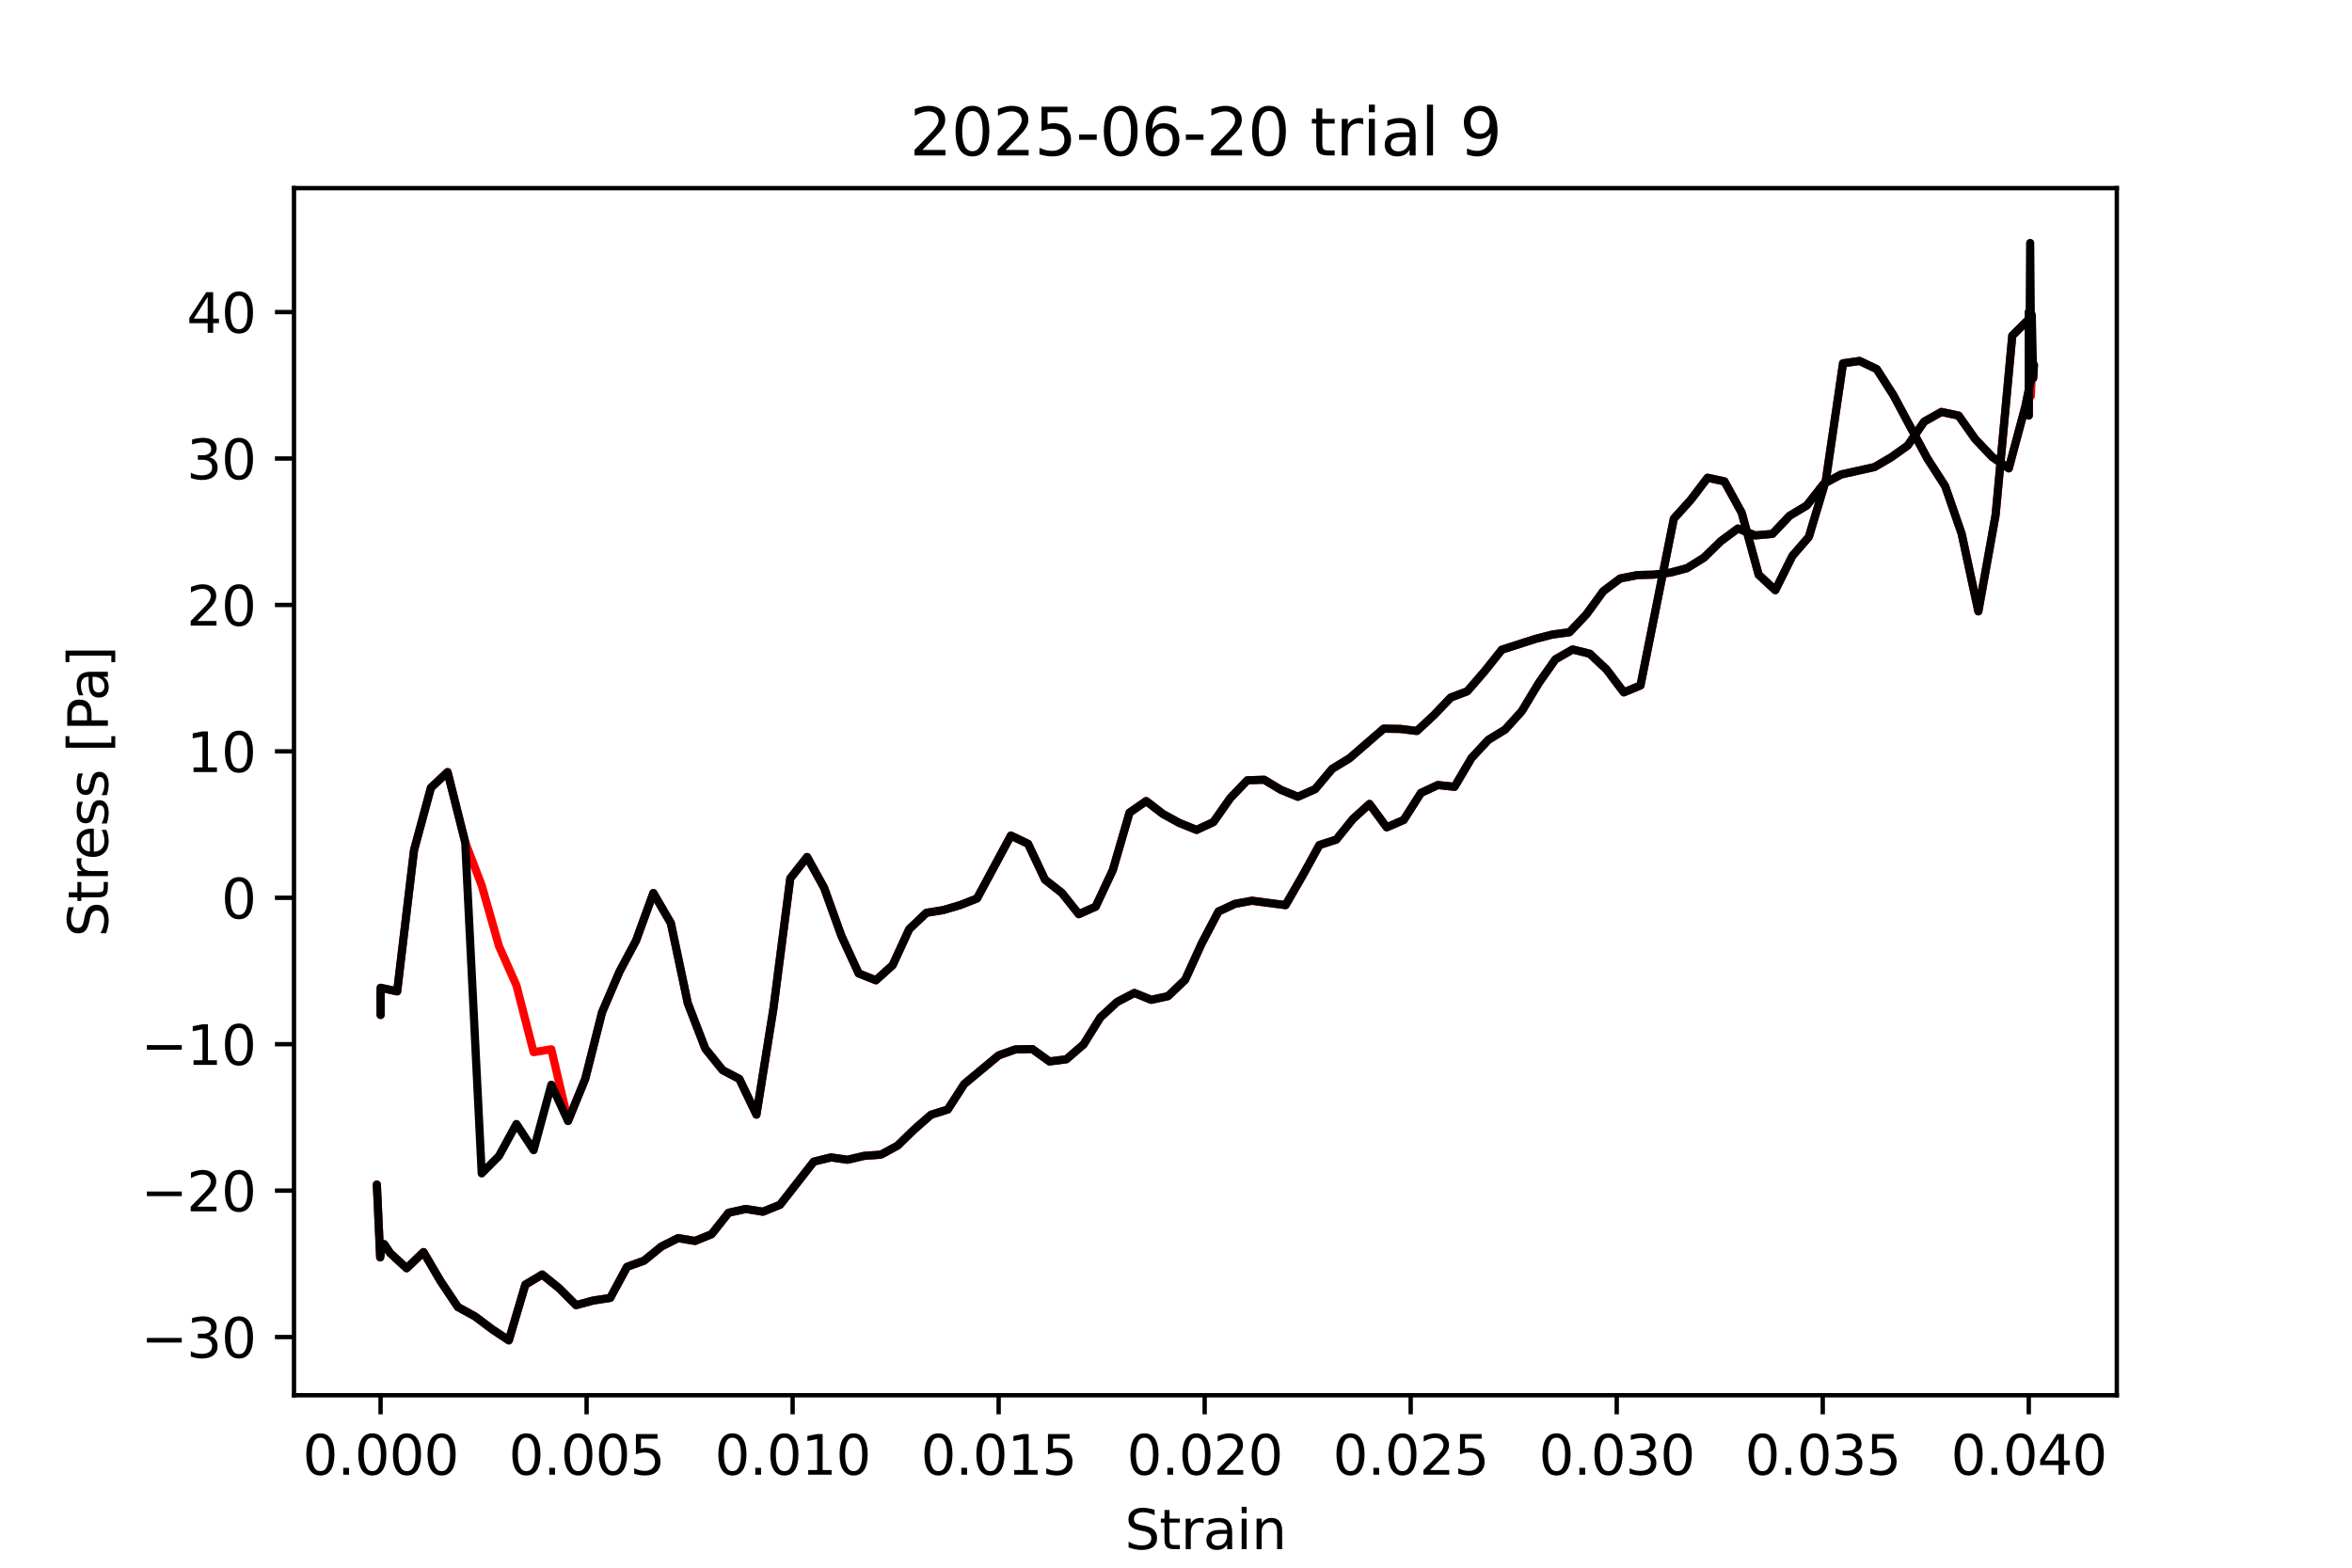 <?xml version="1.0" encoding="utf-8" standalone="no"?>
<!DOCTYPE svg PUBLIC "-//W3C//DTD SVG 1.1//EN"
  "http://www.w3.org/Graphics/SVG/1.1/DTD/svg11.dtd">
<svg xmlns:xlink="http://www.w3.org/1999/xlink" width="432pt" height="288pt" viewBox="0 0 432 288" xmlns="http://www.w3.org/2000/svg" version="1.1">
 <defs>
  <style type="text/css">*{stroke-linejoin: round; stroke-linecap: butt}</style>
 </defs>
 <g id="figure_1">
  <g id="patch_1">
   <path d="M 0 288 
L 432 288 
L 432 0 
L 0 0 
z
" style="fill: #ffffff"/>
  </g>
  <g id="axes_1">
   <g id="patch_2">
    <path d="M 54 256.32 
L 388.8 256.32 
L 388.8 34.56 
L 54 34.56 
z
" style="fill: #ffffff"/>
   </g>
   <g id="matplotlib.axis_1">
    <g id="xtick_1">
     <g id="line2d_1">
      <defs>
       <path id="m044195e526" d="M 0 0 
L 0 3.5 
" style="stroke: #000000; stroke-width: 0.8"/>
      </defs>
      <g>
       <use xlink:href="#m044195e526" x="69.902" y="256.32" style="stroke: #000000; stroke-width: 0.8"/>
      </g>
     </g>
     <g id="text_1">
      <!-- 0.000 -->
      <g transform="translate(55.588 270.918) scale(0.1 -0.1)">
       <defs>
        <path id="DejaVuSans-30" d="M 2034 4250 
Q 1547 4250 1301 3770 
Q 1056 3291 1056 2328 
Q 1056 1369 1301 889 
Q 1547 409 2034 409 
Q 2525 409 2770 889 
Q 3016 1369 3016 2328 
Q 3016 3291 2770 3770 
Q 2525 4250 2034 4250 
z
M 2034 4750 
Q 2819 4750 3233 4129 
Q 3647 3509 3647 2328 
Q 3647 1150 3233 529 
Q 2819 -91 2034 -91 
Q 1250 -91 836 529 
Q 422 1150 422 2328 
Q 422 3509 836 4129 
Q 1250 4750 2034 4750 
z
" transform="scale(0.016)"/>
        <path id="DejaVuSans-2e" d="M 684 794 
L 1344 794 
L 1344 0 
L 684 0 
L 684 794 
z
" transform="scale(0.016)"/>
       </defs>
       <use xlink:href="#DejaVuSans-30"/>
       <use xlink:href="#DejaVuSans-2e" x="63.623"/>
       <use xlink:href="#DejaVuSans-30" x="95.41"/>
       <use xlink:href="#DejaVuSans-30" x="159.033"/>
       <use xlink:href="#DejaVuSans-30" x="222.656"/>
      </g>
     </g>
    </g>
    <g id="xtick_2">
     <g id="line2d_2">
      <g>
       <use xlink:href="#m044195e526" x="107.743" y="256.32" style="stroke: #000000; stroke-width: 0.8"/>
      </g>
     </g>
     <g id="text_2">
      <!-- 0.005 -->
      <g transform="translate(93.429 270.918) scale(0.1 -0.1)">
       <defs>
        <path id="DejaVuSans-35" d="M 691 4666 
L 3169 4666 
L 3169 4134 
L 1269 4134 
L 1269 2991 
Q 1406 3038 1543 3061 
Q 1681 3084 1819 3084 
Q 2600 3084 3056 2656 
Q 3513 2228 3513 1497 
Q 3513 744 3044 326 
Q 2575 -91 1722 -91 
Q 1428 -91 1123 -41 
Q 819 9 494 109 
L 494 744 
Q 775 591 1075 516 
Q 1375 441 1709 441 
Q 2250 441 2565 725 
Q 2881 1009 2881 1497 
Q 2881 1984 2565 2268 
Q 2250 2553 1709 2553 
Q 1456 2553 1204 2497 
Q 953 2441 691 2322 
L 691 4666 
z
" transform="scale(0.016)"/>
       </defs>
       <use xlink:href="#DejaVuSans-30"/>
       <use xlink:href="#DejaVuSans-2e" x="63.623"/>
       <use xlink:href="#DejaVuSans-30" x="95.41"/>
       <use xlink:href="#DejaVuSans-30" x="159.033"/>
       <use xlink:href="#DejaVuSans-35" x="222.656"/>
      </g>
     </g>
    </g>
    <g id="xtick_3">
     <g id="line2d_3">
      <g>
       <use xlink:href="#m044195e526" x="145.584" y="256.32" style="stroke: #000000; stroke-width: 0.8"/>
      </g>
     </g>
     <g id="text_3">
      <!-- 0.010 -->
      <g transform="translate(131.27 270.918) scale(0.1 -0.1)">
       <defs>
        <path id="DejaVuSans-31" d="M 794 531 
L 1825 531 
L 1825 4091 
L 703 3866 
L 703 4441 
L 1819 4666 
L 2450 4666 
L 2450 531 
L 3481 531 
L 3481 0 
L 794 0 
L 794 531 
z
" transform="scale(0.016)"/>
       </defs>
       <use xlink:href="#DejaVuSans-30"/>
       <use xlink:href="#DejaVuSans-2e" x="63.623"/>
       <use xlink:href="#DejaVuSans-30" x="95.41"/>
       <use xlink:href="#DejaVuSans-31" x="159.033"/>
       <use xlink:href="#DejaVuSans-30" x="222.656"/>
      </g>
     </g>
    </g>
    <g id="xtick_4">
     <g id="line2d_4">
      <g>
       <use xlink:href="#m044195e526" x="183.426" y="256.32" style="stroke: #000000; stroke-width: 0.8"/>
      </g>
     </g>
     <g id="text_4">
      <!-- 0.015 -->
      <g transform="translate(169.112 270.918) scale(0.1 -0.1)">
       <use xlink:href="#DejaVuSans-30"/>
       <use xlink:href="#DejaVuSans-2e" x="63.623"/>
       <use xlink:href="#DejaVuSans-30" x="95.41"/>
       <use xlink:href="#DejaVuSans-31" x="159.033"/>
       <use xlink:href="#DejaVuSans-35" x="222.656"/>
      </g>
     </g>
    </g>
    <g id="xtick_5">
     <g id="line2d_5">
      <g>
       <use xlink:href="#m044195e526" x="221.267" y="256.32" style="stroke: #000000; stroke-width: 0.8"/>
      </g>
     </g>
     <g id="text_5">
      <!-- 0.020 -->
      <g transform="translate(206.953 270.918) scale(0.1 -0.1)">
       <defs>
        <path id="DejaVuSans-32" d="M 1228 531 
L 3431 531 
L 3431 0 
L 469 0 
L 469 531 
Q 828 903 1448 1529 
Q 2069 2156 2228 2338 
Q 2531 2678 2651 2914 
Q 2772 3150 2772 3378 
Q 2772 3750 2511 3984 
Q 2250 4219 1831 4219 
Q 1534 4219 1204 4116 
Q 875 4013 500 3803 
L 500 4441 
Q 881 4594 1212 4672 
Q 1544 4750 1819 4750 
Q 2544 4750 2975 4387 
Q 3406 4025 3406 3419 
Q 3406 3131 3298 2873 
Q 3191 2616 2906 2266 
Q 2828 2175 2409 1742 
Q 1991 1309 1228 531 
z
" transform="scale(0.016)"/>
       </defs>
       <use xlink:href="#DejaVuSans-30"/>
       <use xlink:href="#DejaVuSans-2e" x="63.623"/>
       <use xlink:href="#DejaVuSans-30" x="95.41"/>
       <use xlink:href="#DejaVuSans-32" x="159.033"/>
       <use xlink:href="#DejaVuSans-30" x="222.656"/>
      </g>
     </g>
    </g>
    <g id="xtick_6">
     <g id="line2d_6">
      <g>
       <use xlink:href="#m044195e526" x="259.108" y="256.32" style="stroke: #000000; stroke-width: 0.8"/>
      </g>
     </g>
     <g id="text_6">
      <!-- 0.025 -->
      <g transform="translate(244.794 270.918) scale(0.1 -0.1)">
       <use xlink:href="#DejaVuSans-30"/>
       <use xlink:href="#DejaVuSans-2e" x="63.623"/>
       <use xlink:href="#DejaVuSans-30" x="95.41"/>
       <use xlink:href="#DejaVuSans-32" x="159.033"/>
       <use xlink:href="#DejaVuSans-35" x="222.656"/>
      </g>
     </g>
    </g>
    <g id="xtick_7">
     <g id="line2d_7">
      <g>
       <use xlink:href="#m044195e526" x="296.95" y="256.32" style="stroke: #000000; stroke-width: 0.8"/>
      </g>
     </g>
     <g id="text_7">
      <!-- 0.030 -->
      <g transform="translate(282.636 270.918) scale(0.1 -0.1)">
       <defs>
        <path id="DejaVuSans-33" d="M 2597 2516 
Q 3050 2419 3304 2112 
Q 3559 1806 3559 1356 
Q 3559 666 3084 287 
Q 2609 -91 1734 -91 
Q 1441 -91 1130 -33 
Q 819 25 488 141 
L 488 750 
Q 750 597 1062 519 
Q 1375 441 1716 441 
Q 2309 441 2620 675 
Q 2931 909 2931 1356 
Q 2931 1769 2642 2001 
Q 2353 2234 1838 2234 
L 1294 2234 
L 1294 2753 
L 1863 2753 
Q 2328 2753 2575 2939 
Q 2822 3125 2822 3475 
Q 2822 3834 2567 4026 
Q 2313 4219 1838 4219 
Q 1578 4219 1281 4162 
Q 984 4106 628 3988 
L 628 4550 
Q 988 4650 1302 4700 
Q 1616 4750 1894 4750 
Q 2613 4750 3031 4423 
Q 3450 4097 3450 3541 
Q 3450 3153 3228 2886 
Q 3006 2619 2597 2516 
z
" transform="scale(0.016)"/>
       </defs>
       <use xlink:href="#DejaVuSans-30"/>
       <use xlink:href="#DejaVuSans-2e" x="63.623"/>
       <use xlink:href="#DejaVuSans-30" x="95.41"/>
       <use xlink:href="#DejaVuSans-33" x="159.033"/>
       <use xlink:href="#DejaVuSans-30" x="222.656"/>
      </g>
     </g>
    </g>
    <g id="xtick_8">
     <g id="line2d_8">
      <g>
       <use xlink:href="#m044195e526" x="334.791" y="256.32" style="stroke: #000000; stroke-width: 0.8"/>
      </g>
     </g>
     <g id="text_8">
      <!-- 0.035 -->
      <g transform="translate(320.477 270.918) scale(0.1 -0.1)">
       <use xlink:href="#DejaVuSans-30"/>
       <use xlink:href="#DejaVuSans-2e" x="63.623"/>
       <use xlink:href="#DejaVuSans-30" x="95.41"/>
       <use xlink:href="#DejaVuSans-33" x="159.033"/>
       <use xlink:href="#DejaVuSans-35" x="222.656"/>
      </g>
     </g>
    </g>
    <g id="xtick_9">
     <g id="line2d_9">
      <g>
       <use xlink:href="#m044195e526" x="372.632" y="256.32" style="stroke: #000000; stroke-width: 0.8"/>
      </g>
     </g>
     <g id="text_9">
      <!-- 0.040 -->
      <g transform="translate(358.318 270.918) scale(0.1 -0.1)">
       <defs>
        <path id="DejaVuSans-34" d="M 2419 4116 
L 825 1625 
L 2419 1625 
L 2419 4116 
z
M 2253 4666 
L 3047 4666 
L 3047 1625 
L 3713 1625 
L 3713 1100 
L 3047 1100 
L 3047 0 
L 2419 0 
L 2419 1100 
L 313 1100 
L 313 1709 
L 2253 4666 
z
" transform="scale(0.016)"/>
       </defs>
       <use xlink:href="#DejaVuSans-30"/>
       <use xlink:href="#DejaVuSans-2e" x="63.623"/>
       <use xlink:href="#DejaVuSans-30" x="95.41"/>
       <use xlink:href="#DejaVuSans-34" x="159.033"/>
       <use xlink:href="#DejaVuSans-30" x="222.656"/>
      </g>
     </g>
    </g>
    <g id="text_10">
     <!-- Strain -->
     <g transform="translate(206.588 284.597) scale(0.1 -0.1)">
      <defs>
       <path id="DejaVuSans-53" d="M 3425 4513 
L 3425 3897 
Q 3066 4069 2747 4153 
Q 2428 4238 2131 4238 
Q 1616 4238 1336 4038 
Q 1056 3838 1056 3469 
Q 1056 3159 1242 3001 
Q 1428 2844 1947 2747 
L 2328 2669 
Q 3034 2534 3370 2195 
Q 3706 1856 3706 1288 
Q 3706 609 3251 259 
Q 2797 -91 1919 -91 
Q 1588 -91 1214 -16 
Q 841 59 441 206 
L 441 856 
Q 825 641 1194 531 
Q 1563 422 1919 422 
Q 2459 422 2753 634 
Q 3047 847 3047 1241 
Q 3047 1584 2836 1778 
Q 2625 1972 2144 2069 
L 1759 2144 
Q 1053 2284 737 2584 
Q 422 2884 422 3419 
Q 422 4038 858 4394 
Q 1294 4750 2059 4750 
Q 2388 4750 2728 4690 
Q 3069 4631 3425 4513 
z
" transform="scale(0.016)"/>
       <path id="DejaVuSans-74" d="M 1172 4494 
L 1172 3500 
L 2356 3500 
L 2356 3053 
L 1172 3053 
L 1172 1153 
Q 1172 725 1289 603 
Q 1406 481 1766 481 
L 2356 481 
L 2356 0 
L 1766 0 
Q 1100 0 847 248 
Q 594 497 594 1153 
L 594 3053 
L 172 3053 
L 172 3500 
L 594 3500 
L 594 4494 
L 1172 4494 
z
" transform="scale(0.016)"/>
       <path id="DejaVuSans-72" d="M 2631 2963 
Q 2534 3019 2420 3045 
Q 2306 3072 2169 3072 
Q 1681 3072 1420 2755 
Q 1159 2438 1159 1844 
L 1159 0 
L 581 0 
L 581 3500 
L 1159 3500 
L 1159 2956 
Q 1341 3275 1631 3429 
Q 1922 3584 2338 3584 
Q 2397 3584 2469 3576 
Q 2541 3569 2628 3553 
L 2631 2963 
z
" transform="scale(0.016)"/>
       <path id="DejaVuSans-61" d="M 2194 1759 
Q 1497 1759 1228 1600 
Q 959 1441 959 1056 
Q 959 750 1161 570 
Q 1363 391 1709 391 
Q 2188 391 2477 730 
Q 2766 1069 2766 1631 
L 2766 1759 
L 2194 1759 
z
M 3341 1997 
L 3341 0 
L 2766 0 
L 2766 531 
Q 2569 213 2275 61 
Q 1981 -91 1556 -91 
Q 1019 -91 701 211 
Q 384 513 384 1019 
Q 384 1609 779 1909 
Q 1175 2209 1959 2209 
L 2766 2209 
L 2766 2266 
Q 2766 2663 2505 2880 
Q 2244 3097 1772 3097 
Q 1472 3097 1187 3025 
Q 903 2953 641 2809 
L 641 3341 
Q 956 3463 1253 3523 
Q 1550 3584 1831 3584 
Q 2591 3584 2966 3190 
Q 3341 2797 3341 1997 
z
" transform="scale(0.016)"/>
       <path id="DejaVuSans-69" d="M 603 3500 
L 1178 3500 
L 1178 0 
L 603 0 
L 603 3500 
z
M 603 4863 
L 1178 4863 
L 1178 4134 
L 603 4134 
L 603 4863 
z
" transform="scale(0.016)"/>
       <path id="DejaVuSans-6e" d="M 3513 2113 
L 3513 0 
L 2938 0 
L 2938 2094 
Q 2938 2591 2744 2837 
Q 2550 3084 2163 3084 
Q 1697 3084 1428 2787 
Q 1159 2491 1159 1978 
L 1159 0 
L 581 0 
L 581 3500 
L 1159 3500 
L 1159 2956 
Q 1366 3272 1645 3428 
Q 1925 3584 2291 3584 
Q 2894 3584 3203 3211 
Q 3513 2838 3513 2113 
z
" transform="scale(0.016)"/>
      </defs>
      <use xlink:href="#DejaVuSans-53"/>
      <use xlink:href="#DejaVuSans-74" x="63.477"/>
      <use xlink:href="#DejaVuSans-72" x="102.686"/>
      <use xlink:href="#DejaVuSans-61" x="143.799"/>
      <use xlink:href="#DejaVuSans-69" x="205.078"/>
      <use xlink:href="#DejaVuSans-6e" x="232.861"/>
     </g>
    </g>
   </g>
   <g id="matplotlib.axis_2">
    <g id="ytick_1">
     <g id="line2d_10">
      <defs>
       <path id="m9d8d115ce7" d="M 0 0 
L -3.5 0 
" style="stroke: #000000; stroke-width: 0.8"/>
      </defs>
      <g>
       <use xlink:href="#m9d8d115ce7" x="54" y="245.627" style="stroke: #000000; stroke-width: 0.8"/>
      </g>
     </g>
     <g id="text_11">
      <!-- −30 -->
      <g transform="translate(25.895 249.427) scale(0.1 -0.1)">
       <defs>
        <path id="DejaVuSans-2212" d="M 678 2272 
L 4684 2272 
L 4684 1741 
L 678 1741 
L 678 2272 
z
" transform="scale(0.016)"/>
       </defs>
       <use xlink:href="#DejaVuSans-2212"/>
       <use xlink:href="#DejaVuSans-33" x="83.789"/>
       <use xlink:href="#DejaVuSans-30" x="147.412"/>
      </g>
     </g>
    </g>
    <g id="ytick_2">
     <g id="line2d_11">
      <g>
       <use xlink:href="#m9d8d115ce7" x="54" y="218.729" style="stroke: #000000; stroke-width: 0.8"/>
      </g>
     </g>
     <g id="text_12">
      <!-- −20 -->
      <g transform="translate(25.895 222.528) scale(0.1 -0.1)">
       <use xlink:href="#DejaVuSans-2212"/>
       <use xlink:href="#DejaVuSans-32" x="83.789"/>
       <use xlink:href="#DejaVuSans-30" x="147.412"/>
      </g>
     </g>
    </g>
    <g id="ytick_3">
     <g id="line2d_12">
      <g>
       <use xlink:href="#m9d8d115ce7" x="54" y="191.83" style="stroke: #000000; stroke-width: 0.8"/>
      </g>
     </g>
     <g id="text_13">
      <!-- −10 -->
      <g transform="translate(25.895 195.629) scale(0.1 -0.1)">
       <use xlink:href="#DejaVuSans-2212"/>
       <use xlink:href="#DejaVuSans-31" x="83.789"/>
       <use xlink:href="#DejaVuSans-30" x="147.412"/>
      </g>
     </g>
    </g>
    <g id="ytick_4">
     <g id="line2d_13">
      <g>
       <use xlink:href="#m9d8d115ce7" x="54" y="164.931" style="stroke: #000000; stroke-width: 0.8"/>
      </g>
     </g>
     <g id="text_14">
      <!-- 0 -->
      <g transform="translate(40.638 168.731) scale(0.1 -0.1)">
       <use xlink:href="#DejaVuSans-30"/>
      </g>
     </g>
    </g>
    <g id="ytick_5">
     <g id="line2d_14">
      <g>
       <use xlink:href="#m9d8d115ce7" x="54" y="138.033" style="stroke: #000000; stroke-width: 0.8"/>
      </g>
     </g>
     <g id="text_15">
      <!-- 10 -->
      <g transform="translate(34.275 141.832) scale(0.1 -0.1)">
       <use xlink:href="#DejaVuSans-31"/>
       <use xlink:href="#DejaVuSans-30" x="63.623"/>
      </g>
     </g>
    </g>
    <g id="ytick_6">
     <g id="line2d_15">
      <g>
       <use xlink:href="#m9d8d115ce7" x="54" y="111.134" style="stroke: #000000; stroke-width: 0.8"/>
      </g>
     </g>
     <g id="text_16">
      <!-- 20 -->
      <g transform="translate(34.275 114.933) scale(0.1 -0.1)">
       <use xlink:href="#DejaVuSans-32"/>
       <use xlink:href="#DejaVuSans-30" x="63.623"/>
      </g>
     </g>
    </g>
    <g id="ytick_7">
     <g id="line2d_16">
      <g>
       <use xlink:href="#m9d8d115ce7" x="54" y="84.235" style="stroke: #000000; stroke-width: 0.8"/>
      </g>
     </g>
     <g id="text_17">
      <!-- 30 -->
      <g transform="translate(34.275 88.034) scale(0.1 -0.1)">
       <use xlink:href="#DejaVuSans-33"/>
       <use xlink:href="#DejaVuSans-30" x="63.623"/>
      </g>
     </g>
    </g>
    <g id="ytick_8">
     <g id="line2d_17">
      <g>
       <use xlink:href="#m9d8d115ce7" x="54" y="57.336" style="stroke: #000000; stroke-width: 0.8"/>
      </g>
     </g>
     <g id="text_18">
      <!-- 40 -->
      <g transform="translate(34.275 61.136) scale(0.1 -0.1)">
       <use xlink:href="#DejaVuSans-34"/>
       <use xlink:href="#DejaVuSans-30" x="63.623"/>
      </g>
     </g>
    </g>
    <g id="text_19">
     <!-- Stress [Pa] -->
     <g transform="translate(19.816 172.148) rotate(-90) scale(0.1 -0.1)">
      <defs>
       <path id="DejaVuSans-65" d="M 3597 1894 
L 3597 1613 
L 953 1613 
Q 991 1019 1311 708 
Q 1631 397 2203 397 
Q 2534 397 2845 478 
Q 3156 559 3463 722 
L 3463 178 
Q 3153 47 2828 -22 
Q 2503 -91 2169 -91 
Q 1331 -91 842 396 
Q 353 884 353 1716 
Q 353 2575 817 3079 
Q 1281 3584 2069 3584 
Q 2775 3584 3186 3129 
Q 3597 2675 3597 1894 
z
M 3022 2063 
Q 3016 2534 2758 2815 
Q 2500 3097 2075 3097 
Q 1594 3097 1305 2825 
Q 1016 2553 972 2059 
L 3022 2063 
z
" transform="scale(0.016)"/>
       <path id="DejaVuSans-73" d="M 2834 3397 
L 2834 2853 
Q 2591 2978 2328 3040 
Q 2066 3103 1784 3103 
Q 1356 3103 1142 2972 
Q 928 2841 928 2578 
Q 928 2378 1081 2264 
Q 1234 2150 1697 2047 
L 1894 2003 
Q 2506 1872 2764 1633 
Q 3022 1394 3022 966 
Q 3022 478 2636 193 
Q 2250 -91 1575 -91 
Q 1294 -91 989 -36 
Q 684 19 347 128 
L 347 722 
Q 666 556 975 473 
Q 1284 391 1588 391 
Q 1994 391 2212 530 
Q 2431 669 2431 922 
Q 2431 1156 2273 1281 
Q 2116 1406 1581 1522 
L 1381 1569 
Q 847 1681 609 1914 
Q 372 2147 372 2553 
Q 372 3047 722 3315 
Q 1072 3584 1716 3584 
Q 2034 3584 2315 3537 
Q 2597 3491 2834 3397 
z
" transform="scale(0.016)"/>
       <path id="DejaVuSans-20" transform="scale(0.016)"/>
       <path id="DejaVuSans-5b" d="M 550 4863 
L 1875 4863 
L 1875 4416 
L 1125 4416 
L 1125 -397 
L 1875 -397 
L 1875 -844 
L 550 -844 
L 550 4863 
z
" transform="scale(0.016)"/>
       <path id="DejaVuSans-50" d="M 1259 4147 
L 1259 2394 
L 2053 2394 
Q 2494 2394 2734 2622 
Q 2975 2850 2975 3272 
Q 2975 3691 2734 3919 
Q 2494 4147 2053 4147 
L 1259 4147 
z
M 628 4666 
L 2053 4666 
Q 2838 4666 3239 4311 
Q 3641 3956 3641 3272 
Q 3641 2581 3239 2228 
Q 2838 1875 2053 1875 
L 1259 1875 
L 1259 0 
L 628 0 
L 628 4666 
z
" transform="scale(0.016)"/>
       <path id="DejaVuSans-5d" d="M 1947 4863 
L 1947 -844 
L 622 -844 
L 622 -397 
L 1369 -397 
L 1369 4416 
L 622 4416 
L 622 4863 
L 1947 4863 
z
" transform="scale(0.016)"/>
      </defs>
      <use xlink:href="#DejaVuSans-53"/>
      <use xlink:href="#DejaVuSans-74" x="63.477"/>
      <use xlink:href="#DejaVuSans-72" x="102.686"/>
      <use xlink:href="#DejaVuSans-65" x="141.549"/>
      <use xlink:href="#DejaVuSans-73" x="203.072"/>
      <use xlink:href="#DejaVuSans-73" x="255.172"/>
      <use xlink:href="#DejaVuSans-20" x="307.271"/>
      <use xlink:href="#DejaVuSans-5b" x="339.059"/>
      <use xlink:href="#DejaVuSans-50" x="378.072"/>
      <use xlink:href="#DejaVuSans-61" x="433.875"/>
      <use xlink:href="#DejaVuSans-5d" x="495.154"/>
     </g>
    </g>
   </g>
   <g id="line2d_18">
    <path d="M 69.902 182.902 
L 69.906 186.457 
L 69.919 181.468 
L 72.947 182.124 
L 76.049 156.17 
L 79.15 144.712 
L 82.206 141.844 
L 85.446 154.718 
L 88.476 162.66 
L 91.648 173.819 
L 94.851 181.015 
L 98.012 193.292 
L 101.264 192.769 
L 104.337 205.895 
L 107.493 198.197 
L 110.58 185.977 
L 113.775 178.516 
L 116.824 172.803 
L 120.004 164.064 
L 123.22 169.594 
L 126.325 184.292 
L 129.542 192.636 
L 132.732 196.605 
L 135.799 198.209 
L 138.937 204.768 
L 142.054 185.316 
L 145.155 161.367 
L 148.244 157.44 
L 151.366 163.097 
L 154.546 171.939 
L 157.72 178.829 
L 160.882 180.084 
L 163.956 177.31 
L 166.997 170.695 
L 170.155 167.692 
L 173.246 167.194 
L 176.409 166.256 
L 179.456 165.057 
L 185.67 153.506 
L 188.829 155.014 
L 191.933 161.598 
L 195.022 164.016 
L 198.156 167.942 
L 201.243 166.562 
L 204.392 159.847 
L 207.467 149.281 
L 210.529 147.167 
L 213.564 149.51 
L 216.619 151.188 
L 219.781 152.462 
L 222.879 151.017 
L 225.956 146.637 
L 229.094 143.349 
L 232.172 143.243 
L 235.3 145.115 
L 238.393 146.373 
L 241.562 144.969 
L 244.689 141.24 
L 247.828 139.332 
L 254.142 133.865 
L 257.202 133.912 
L 260.241 134.285 
L 263.407 131.348 
L 266.447 128.153 
L 269.507 126.993 
L 272.682 123.322 
L 275.845 119.354 
L 282.068 117.357 
L 285.107 116.576 
L 288.276 116.147 
L 291.403 112.838 
L 294.491 108.597 
L 297.588 106.273 
L 300.735 105.651 
L 303.766 105.566 
L 306.815 105.188 
L 309.849 104.382 
L 312.986 102.434 
L 316.083 99.402 
L 319.212 97.093 
L 322.381 98.363 
L 325.547 98.086 
L 328.697 94.76 
L 331.846 92.871 
L 334.987 88.873 
L 338.162 87.167 
L 344.275 85.812 
L 347.332 84.031 
L 350.388 81.855 
L 353.416 77.459 
L 356.587 75.68 
L 359.749 76.353 
L 362.793 80.66 
L 365.929 83.96 
L 368.961 86.043 
L 371.973 74.793 
L 373.582 67.029 
L 373.44 69.457 
L 373.181 69.048 
L 373.012 72.754 
L 372.889 70.222 
L 372.797 71.802 
L 372.663 66.162 
L 372.709 72.372 
L 372.646 67.322 
L 372.636 76.335 
L 372.638 57.337 
L 372.637 58.641 
L 369.604 61.66 
L 366.543 94.59 
L 363.372 112.308 
L 360.302 98.052 
L 357.259 89.277 
L 353.999 84.226 
L 347.752 72.568 
L 344.701 67.805 
L 341.563 66.31 
L 338.515 66.745 
L 335.364 88.213 
L 332.238 98.634 
L 329.208 102.134 
L 326.08 108.423 
L 323.017 105.583 
L 319.91 94.212 
L 316.737 88.437 
L 313.639 87.765 
L 310.57 91.803 
L 307.436 95.287 
L 301.314 125.921 
L 298.255 127.19 
L 295.073 122.986 
L 291.999 120.095 
L 288.852 119.314 
L 285.686 121.129 
L 282.645 125.456 
L 279.503 130.659 
L 276.461 134.025 
L 273.368 135.916 
L 270.271 139.261 
L 267.159 144.544 
L 264.105 144.218 
L 260.99 145.663 
L 257.821 150.637 
L 254.705 151.989 
L 251.537 147.697 
L 248.496 150.453 
L 245.439 154.242 
L 242.339 155.244 
L 239.178 160.981 
L 236.121 166.281 
L 229.952 165.473 
L 226.841 166.042 
L 223.809 167.445 
L 220.735 173.29 
L 217.677 180.008 
L 214.53 183.01 
L 211.449 183.676 
L 208.354 182.415 
L 205.184 184.07 
L 202.099 186.915 
L 199.027 191.865 
L 195.868 194.599 
L 192.764 195 
L 189.609 192.724 
L 186.489 192.793 
L 183.427 193.884 
L 177.107 199.145 
L 174.078 203.831 
L 171.004 204.792 
L 167.926 207.484 
L 164.864 210.461 
L 161.796 212.127 
L 158.718 212.344 
L 155.656 213.059 
L 152.616 212.626 
L 149.47 213.401 
L 143.27 221.33 
L 140.115 222.601 
L 136.957 222.095 
L 133.821 222.799 
L 130.699 226.735 
L 127.656 227.975 
L 124.548 227.452 
L 121.469 229.006 
L 118.298 231.598 
L 115.175 232.727 
L 112.085 238.44 
L 108.908 238.932 
L 105.802 239.77 
L 102.672 236.638 
L 99.592 234.146 
L 96.494 235.995 
L 93.46 246.24 
L 90.405 244.211 
L 87.243 241.834 
L 84.1 240.112 
L 80.928 235.37 
L 77.787 230.025 
L 74.694 232.988 
L 71.658 230.199 
L 70.562 228.564 
L 69.995 229.565 
L 69.832 230.994 
L 69.218 217.615 
L 69.221 217.728 
" clip-path="url(#p2583563667)" style="fill: none; stroke: #ff0000; stroke-width: 1.5; stroke-linecap: square"/>
   </g>
   <g id="line2d_19">
    <path d="M 69.902 182.902 
L 69.906 186.457 
L 69.919 181.468 
L 72.947 182.124 
L 76.049 156.17 
L 79.15 144.712 
L 82.206 141.844 
L 85.446 154.718 
L 88.476 215.563 
L 91.648 212.368 
L 94.851 206.488 
L 98.012 211.299 
L 101.264 199.279 
L 104.337 205.943 
L 107.493 198.197 
L 110.58 185.977 
L 113.775 178.516 
L 116.824 172.803 
L 120.004 164.064 
L 123.22 169.594 
L 126.325 184.292 
L 129.542 192.636 
L 132.732 196.605 
L 135.799 198.209 
L 138.937 204.768 
L 142.054 185.316 
L 145.155 161.367 
L 148.244 157.44 
L 151.366 163.097 
L 154.546 171.939 
L 157.72 178.829 
L 160.882 180.084 
L 163.956 177.31 
L 166.997 170.695 
L 170.155 167.692 
L 173.246 167.194 
L 176.409 166.256 
L 179.456 165.057 
L 185.67 153.506 
L 188.829 155.014 
L 191.933 161.598 
L 195.022 164.016 
L 198.156 167.942 
L 201.243 166.562 
L 204.392 159.847 
L 207.467 149.281 
L 210.529 147.167 
L 213.564 149.51 
L 216.619 151.188 
L 219.781 152.462 
L 222.879 151.017 
L 225.956 146.637 
L 229.094 143.349 
L 232.172 143.243 
L 235.3 145.115 
L 238.393 146.373 
L 241.562 144.969 
L 244.689 141.24 
L 247.828 139.332 
L 254.142 133.865 
L 257.202 133.912 
L 260.241 134.285 
L 263.407 131.348 
L 266.447 128.153 
L 269.507 126.993 
L 272.682 123.322 
L 275.845 119.354 
L 282.068 117.357 
L 285.107 116.576 
L 288.276 116.147 
L 291.403 112.838 
L 294.491 108.597 
L 297.588 106.273 
L 300.735 105.651 
L 303.766 105.566 
L 306.815 105.188 
L 309.849 104.382 
L 312.986 102.434 
L 316.083 99.402 
L 319.212 97.093 
L 322.381 98.363 
L 325.547 98.086 
L 328.697 94.76 
L 331.846 92.871 
L 334.987 88.873 
L 338.162 87.167 
L 344.275 85.812 
L 347.332 84.031 
L 350.388 81.855 
L 353.416 77.459 
L 356.587 75.68 
L 359.749 76.353 
L 362.793 80.66 
L 365.929 83.96 
L 368.961 86.043 
L 371.973 74.793 
L 373.582 67.029 
L 373.44 69.457 
L 373.181 57.82 
L 373.012 59.214 
L 372.889 44.64 
L 372.709 72.372 
L 372.64 65.697 
L 372.634 73.052 
L 372.649 72.871 
L 372.636 76.335 
L 372.638 57.337 
L 372.637 58.641 
L 369.604 61.66 
L 366.543 94.59 
L 363.372 112.308 
L 360.302 98.052 
L 357.259 89.277 
L 353.999 84.226 
L 347.752 72.568 
L 344.701 67.805 
L 341.563 66.31 
L 338.515 66.745 
L 335.364 88.213 
L 332.238 98.634 
L 329.208 102.134 
L 326.08 108.423 
L 323.017 105.583 
L 319.91 94.212 
L 316.737 88.437 
L 313.639 87.765 
L 310.57 91.803 
L 307.436 95.287 
L 301.314 125.921 
L 298.255 127.19 
L 295.073 122.986 
L 291.999 120.095 
L 288.852 119.314 
L 285.686 121.129 
L 282.645 125.456 
L 279.503 130.659 
L 276.461 134.025 
L 273.368 135.916 
L 270.271 139.261 
L 267.159 144.544 
L 264.105 144.218 
L 260.99 145.663 
L 257.821 150.637 
L 254.705 151.989 
L 251.537 147.697 
L 248.496 150.453 
L 245.439 154.242 
L 242.339 155.244 
L 239.178 160.981 
L 236.121 166.281 
L 229.952 165.473 
L 226.841 166.042 
L 223.809 167.445 
L 220.735 173.29 
L 217.677 180.008 
L 214.53 183.01 
L 211.449 183.676 
L 208.354 182.415 
L 205.184 184.07 
L 202.099 186.915 
L 199.027 191.865 
L 195.868 194.599 
L 192.764 195 
L 189.609 192.724 
L 186.489 192.793 
L 183.427 193.884 
L 177.107 199.145 
L 174.078 203.831 
L 171.004 204.792 
L 167.926 207.484 
L 164.864 210.461 
L 161.796 212.127 
L 158.718 212.344 
L 155.656 213.059 
L 152.616 212.626 
L 149.47 213.401 
L 143.27 221.33 
L 140.115 222.601 
L 136.957 222.095 
L 133.821 222.799 
L 130.699 226.735 
L 127.656 227.975 
L 124.548 227.452 
L 121.469 229.006 
L 118.298 231.598 
L 115.175 232.727 
L 112.085 238.44 
L 108.908 238.932 
L 105.802 239.77 
L 102.672 236.638 
L 99.592 234.146 
L 96.494 235.995 
L 93.46 246.24 
L 90.405 244.211 
L 87.243 241.834 
L 84.1 240.112 
L 80.928 235.37 
L 77.787 230.025 
L 74.694 232.988 
L 71.658 230.199 
L 70.562 228.564 
L 69.995 229.565 
L 69.832 230.994 
L 69.218 217.615 
L 69.221 217.728 
" clip-path="url(#p2583563667)" style="fill: none; stroke: #000000; stroke-width: 1.5; stroke-linecap: square"/>
   </g>
   <g id="patch_3">
    <path d="M 54 256.32 
L 54 34.56 
" style="fill: none; stroke: #000000; stroke-width: 0.8; stroke-linejoin: miter; stroke-linecap: square"/>
   </g>
   <g id="patch_4">
    <path d="M 388.8 256.32 
L 388.8 34.56 
" style="fill: none; stroke: #000000; stroke-width: 0.8; stroke-linejoin: miter; stroke-linecap: square"/>
   </g>
   <g id="patch_5">
    <path d="M 54 256.32 
L 388.8 256.32 
" style="fill: none; stroke: #000000; stroke-width: 0.8; stroke-linejoin: miter; stroke-linecap: square"/>
   </g>
   <g id="patch_6">
    <path d="M 54 34.56 
L 388.8 34.56 
" style="fill: none; stroke: #000000; stroke-width: 0.8; stroke-linejoin: miter; stroke-linecap: square"/>
   </g>
   <g id="text_20">
    <!-- 2025-06-20 trial 9 -->
    <g transform="translate(167.07 28.56) scale(0.12 -0.12)">
     <defs>
      <path id="DejaVuSans-2d" d="M 313 2009 
L 1997 2009 
L 1997 1497 
L 313 1497 
L 313 2009 
z
" transform="scale(0.016)"/>
      <path id="DejaVuSans-36" d="M 2113 2584 
Q 1688 2584 1439 2293 
Q 1191 2003 1191 1497 
Q 1191 994 1439 701 
Q 1688 409 2113 409 
Q 2538 409 2786 701 
Q 3034 994 3034 1497 
Q 3034 2003 2786 2293 
Q 2538 2584 2113 2584 
z
M 3366 4563 
L 3366 3988 
Q 3128 4100 2886 4159 
Q 2644 4219 2406 4219 
Q 1781 4219 1451 3797 
Q 1122 3375 1075 2522 
Q 1259 2794 1537 2939 
Q 1816 3084 2150 3084 
Q 2853 3084 3261 2657 
Q 3669 2231 3669 1497 
Q 3669 778 3244 343 
Q 2819 -91 2113 -91 
Q 1303 -91 875 529 
Q 447 1150 447 2328 
Q 447 3434 972 4092 
Q 1497 4750 2381 4750 
Q 2619 4750 2861 4703 
Q 3103 4656 3366 4563 
z
" transform="scale(0.016)"/>
      <path id="DejaVuSans-6c" d="M 603 4863 
L 1178 4863 
L 1178 0 
L 603 0 
L 603 4863 
z
" transform="scale(0.016)"/>
      <path id="DejaVuSans-39" d="M 703 97 
L 703 672 
Q 941 559 1184 500 
Q 1428 441 1663 441 
Q 2288 441 2617 861 
Q 2947 1281 2994 2138 
Q 2813 1869 2534 1725 
Q 2256 1581 1919 1581 
Q 1219 1581 811 2004 
Q 403 2428 403 3163 
Q 403 3881 828 4315 
Q 1253 4750 1959 4750 
Q 2769 4750 3195 4129 
Q 3622 3509 3622 2328 
Q 3622 1225 3098 567 
Q 2575 -91 1691 -91 
Q 1453 -91 1209 -44 
Q 966 3 703 97 
z
M 1959 2075 
Q 2384 2075 2632 2365 
Q 2881 2656 2881 3163 
Q 2881 3666 2632 3958 
Q 2384 4250 1959 4250 
Q 1534 4250 1286 3958 
Q 1038 3666 1038 3163 
Q 1038 2656 1286 2365 
Q 1534 2075 1959 2075 
z
" transform="scale(0.016)"/>
     </defs>
     <use xlink:href="#DejaVuSans-32"/>
     <use xlink:href="#DejaVuSans-30" x="63.623"/>
     <use xlink:href="#DejaVuSans-32" x="127.246"/>
     <use xlink:href="#DejaVuSans-35" x="190.869"/>
     <use xlink:href="#DejaVuSans-2d" x="254.492"/>
     <use xlink:href="#DejaVuSans-30" x="290.576"/>
     <use xlink:href="#DejaVuSans-36" x="354.199"/>
     <use xlink:href="#DejaVuSans-2d" x="417.822"/>
     <use xlink:href="#DejaVuSans-32" x="453.906"/>
     <use xlink:href="#DejaVuSans-30" x="517.529"/>
     <use xlink:href="#DejaVuSans-20" x="581.152"/>
     <use xlink:href="#DejaVuSans-74" x="612.939"/>
     <use xlink:href="#DejaVuSans-72" x="652.148"/>
     <use xlink:href="#DejaVuSans-69" x="693.262"/>
     <use xlink:href="#DejaVuSans-61" x="721.045"/>
     <use xlink:href="#DejaVuSans-6c" x="782.324"/>
     <use xlink:href="#DejaVuSans-20" x="810.107"/>
     <use xlink:href="#DejaVuSans-39" x="841.895"/>
    </g>
   </g>
  </g>
 </g>
 <defs>
  <clipPath id="p2583563667">
   <rect x="54" y="34.56" width="334.8" height="221.76"/>
  </clipPath>
 </defs>
</svg>
